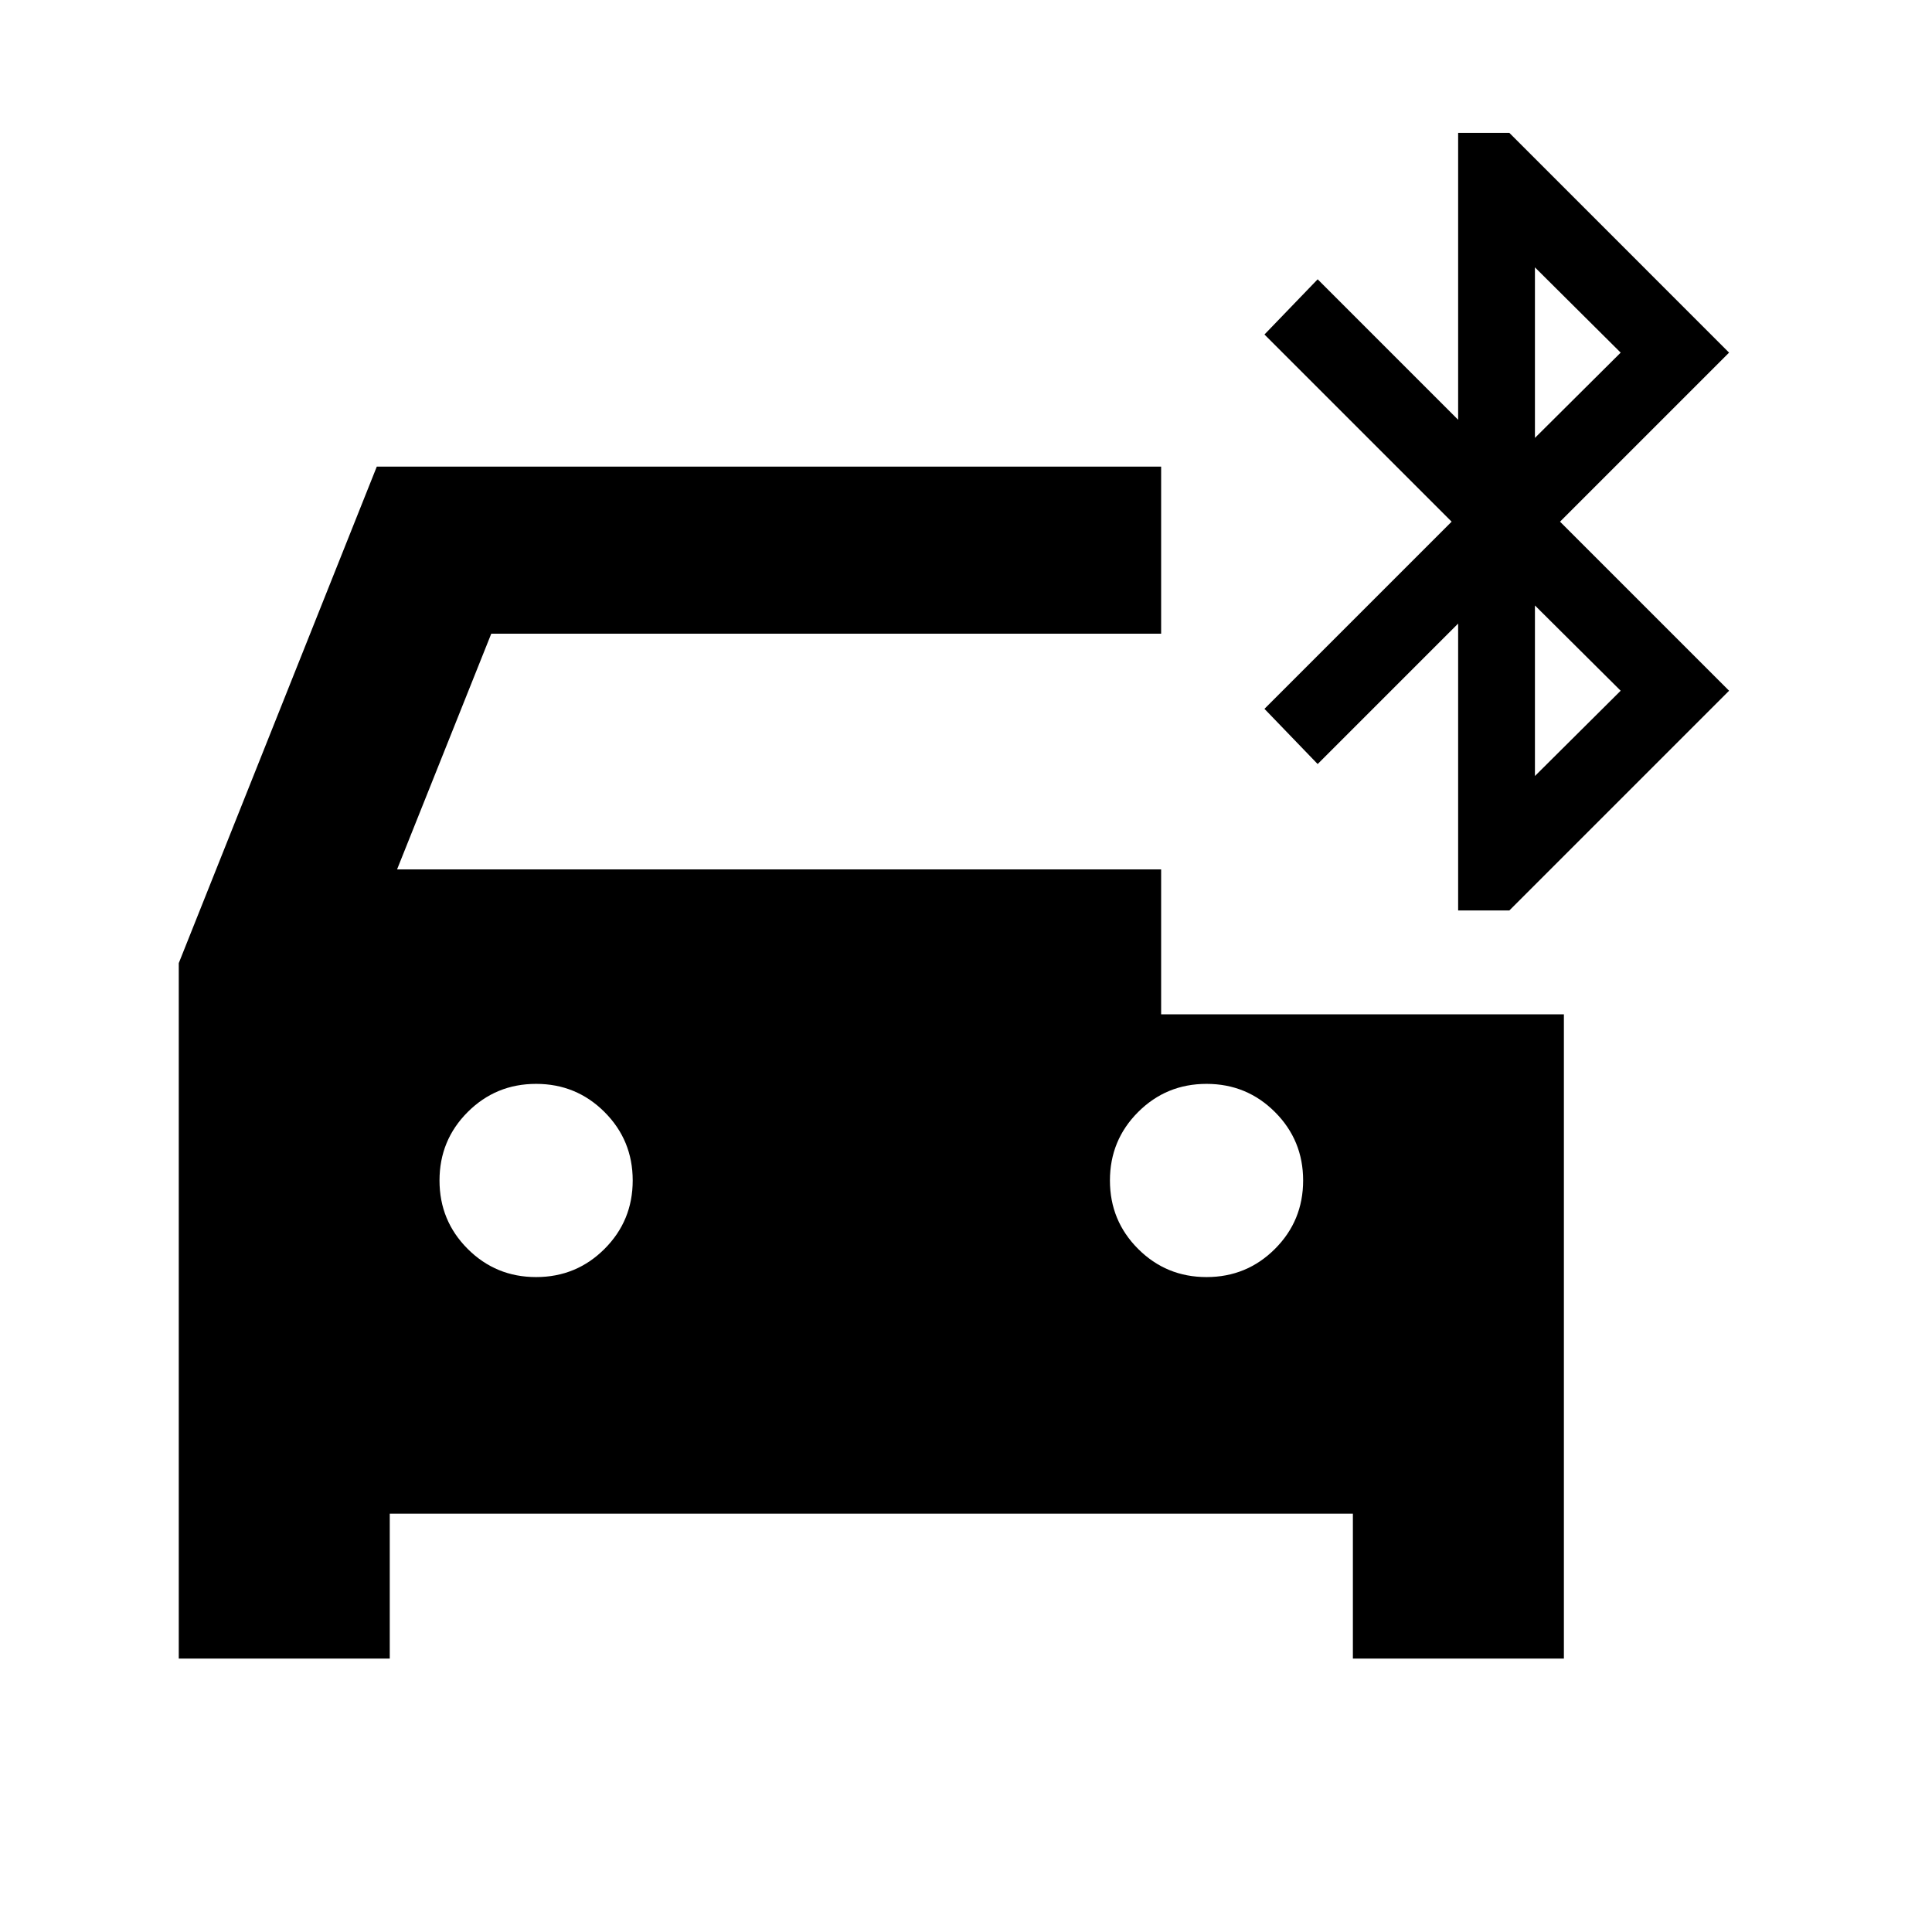 <svg xmlns="http://www.w3.org/2000/svg" height="20" viewBox="0 -960 960 960" width="20"><path d="M266.39-325.43q20 0 34-14t14-34q0-20-14-34t-34-14q-20 0-34 14t-14 34q0 20 14 34t34 14Zm333.13 0q20 0 34-14t14-34q0-20-14-34t-34-14q-20 0-34 14t-14 34q0 20 14 34t34 14ZM88.83-135.87v-345.56l98.39-246.7h389.74v83H244.11L197.3-528h379.66v72h200.13v320.13H672.24v-72H193.67v72H88.83Zm635.71-371.72v-142.56l-69.8 69.8-26.44-27.43 93-93-93-93 26.44-27.44 69.8 69.81v-142.57h25.44l109.19 109.2-84 84 84 84-109.19 109.19h-25.44Zm38.16-234.82 42.6-42.37-42.6-42.37v84.74Zm0 168 42.6-42.37-42.6-42.37v84.74Z"/></svg>